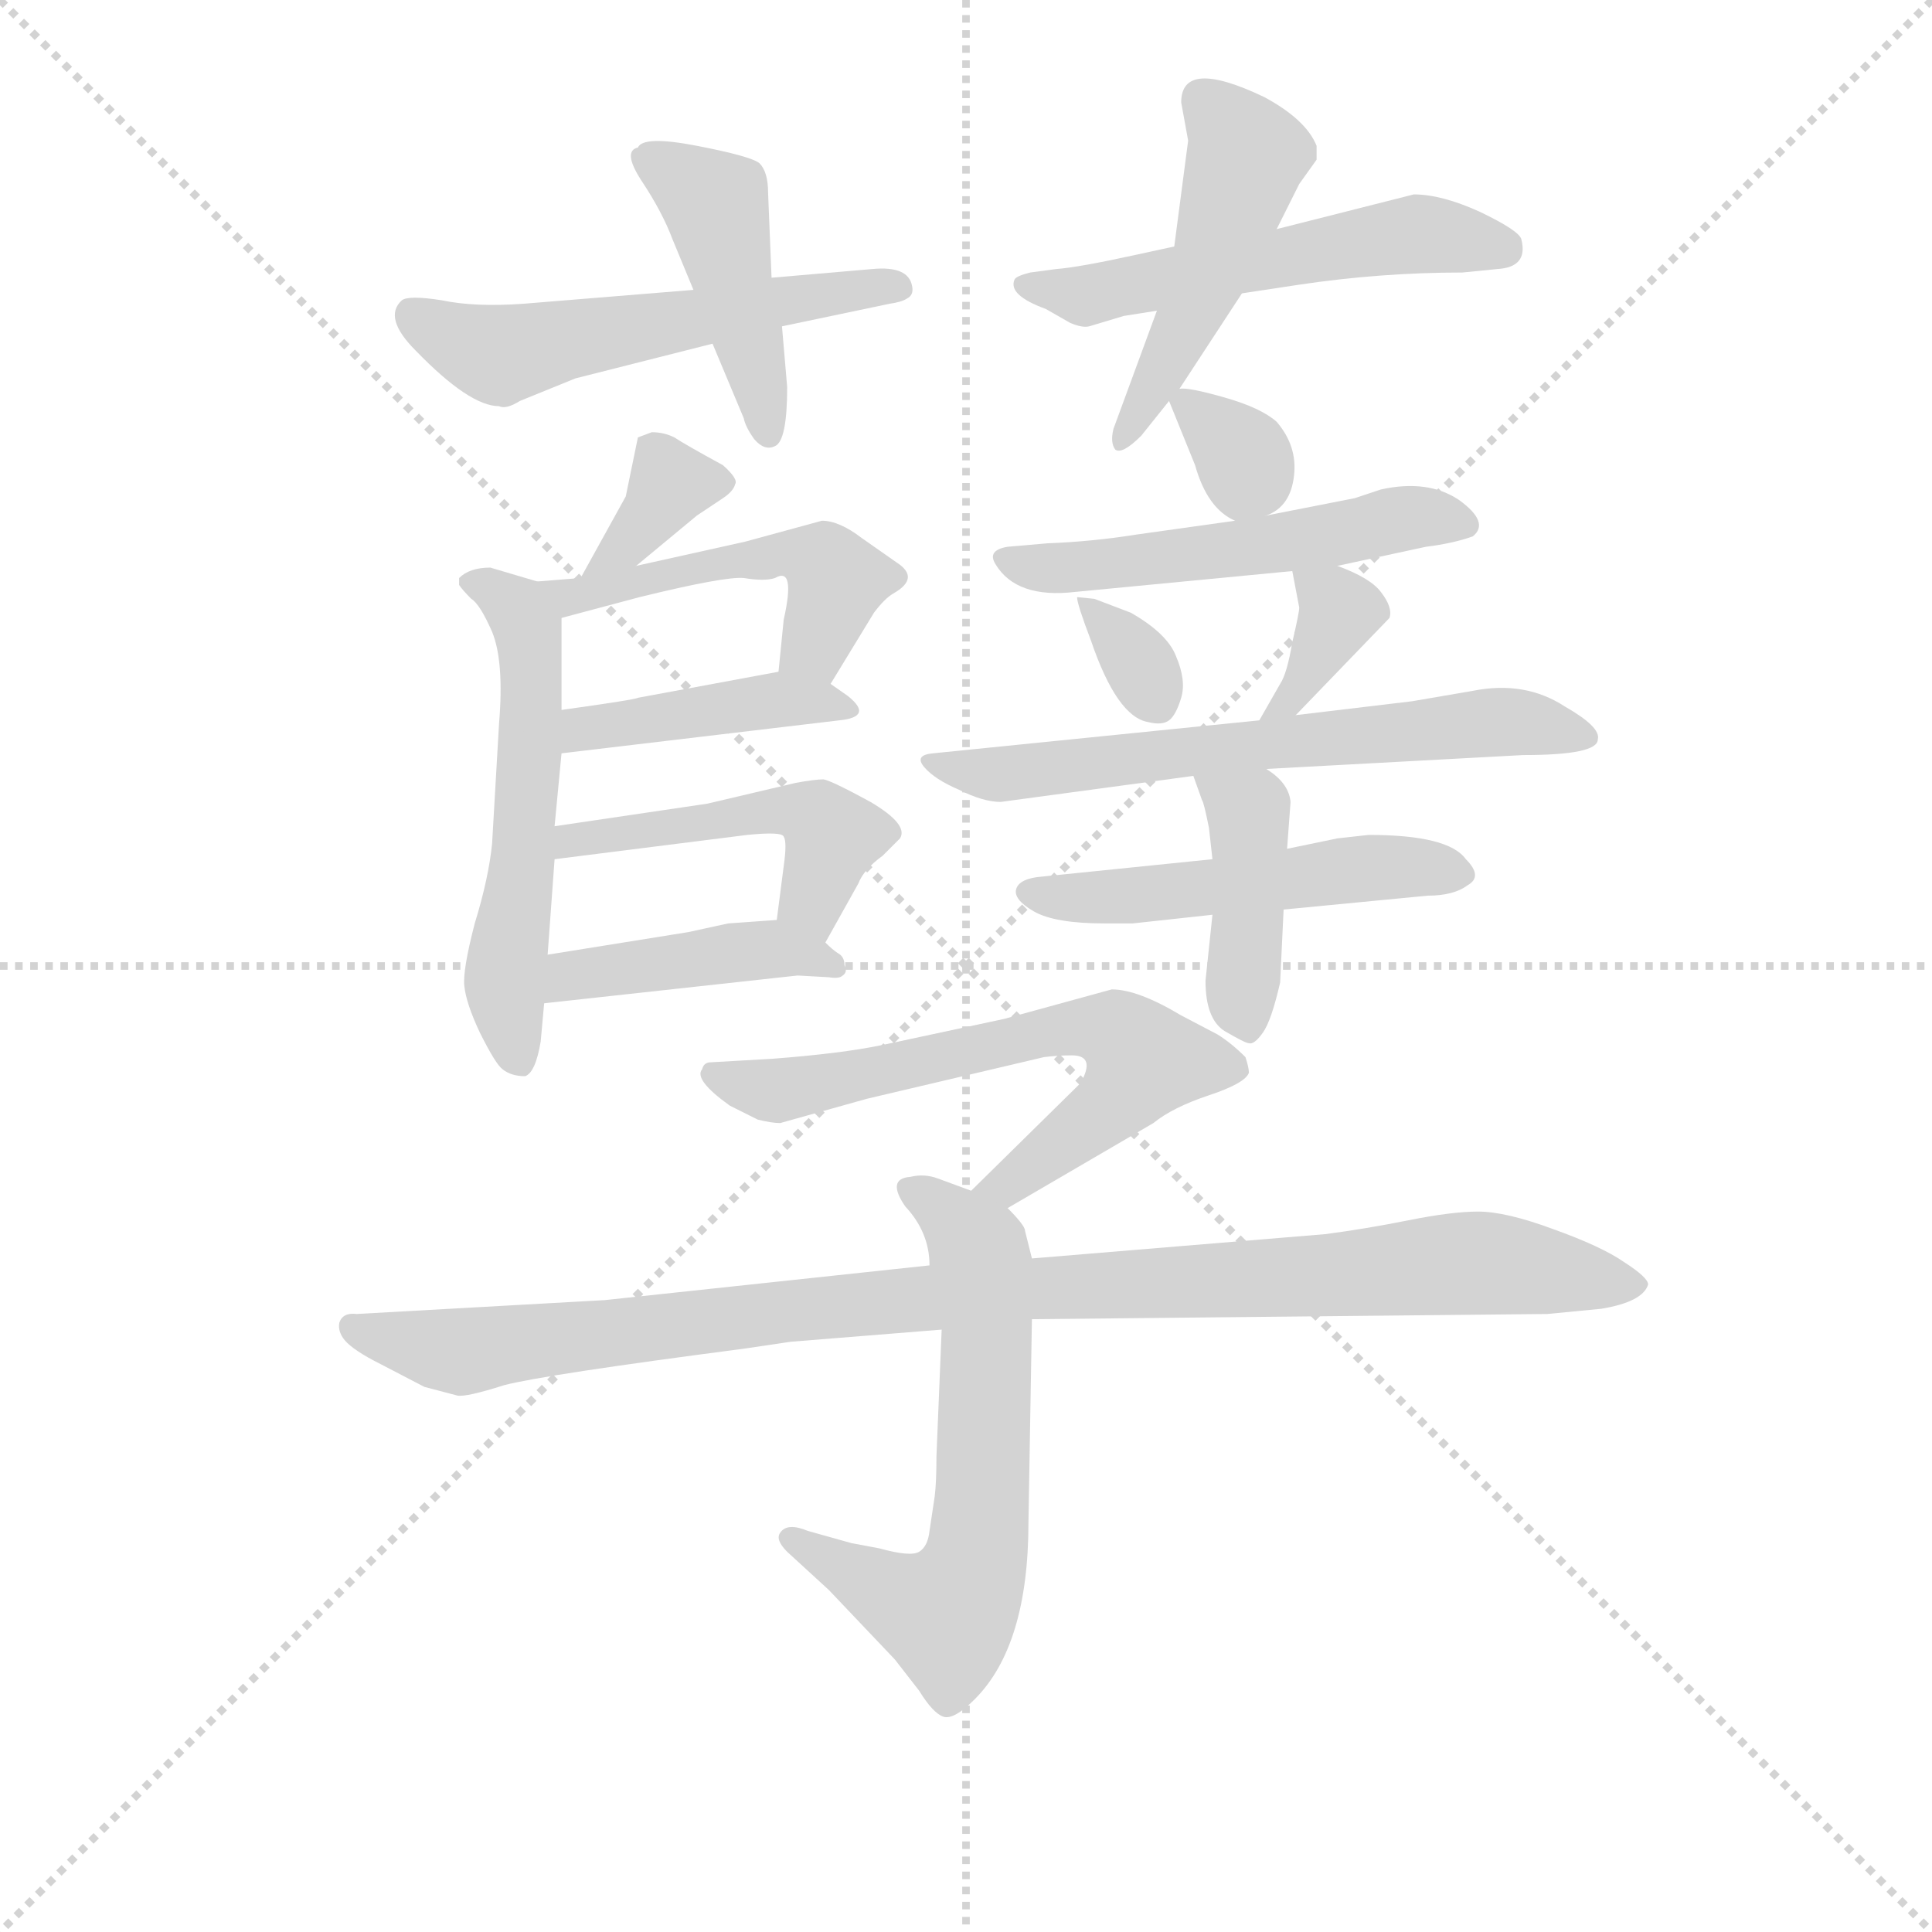 <svg version="1.1" viewBox="0 0 1024 1024" xmlns="http://www.w3.org/2000/svg">
  <g stroke="lightgray" stroke-dasharray="1,1" stroke-width="1" transform="scale(4, 4)">
    <line x1="0" y1="0" x2="256" y2="256"></line>
    <line x1="256" y1="0" x2="0" y2="256"></line>
    <line x1="128" y1="0" x2="128" y2="256"></line>
    <line x1="0" y1="128" x2="256" y2="128"></line>
  </g>
<g transform="scale(0.92, -0.92) translate(60, -900)">
   <style type="text/css">
    @keyframes keyframes0 {
      from {
       stroke: blue;
       stroke-dashoffset: 543;
       stroke-width: 128;
       }
       64% {
       animation-timing-function: step-end;
       stroke: blue;
       stroke-dashoffset: 0;
       stroke-width: 128;
       }
       to {
       stroke: black;
       stroke-width: 1024;
       }
       }
       #make-me-a-hanzi-animation-0 {
         animation: keyframes0 0.692s both;
         animation-delay: 0s;
         animation-timing-function: linear;
       }
    @keyframes keyframes1 {
      from {
       stroke: blue;
       stroke-dashoffset: 436;
       stroke-width: 128;
       }
       59% {
       animation-timing-function: step-end;
       stroke: blue;
       stroke-dashoffset: 0;
       stroke-width: 128;
       }
       to {
       stroke: black;
       stroke-width: 1024;
       }
       }
       #make-me-a-hanzi-animation-1 {
         animation: keyframes1 0.605s both;
         animation-delay: 0.692s;
         animation-timing-function: linear;
       }
    @keyframes keyframes2 {
      from {
       stroke: blue;
       stroke-dashoffset: 534;
       stroke-width: 128;
       }
       63% {
       animation-timing-function: step-end;
       stroke: blue;
       stroke-dashoffset: 0;
       stroke-width: 128;
       }
       to {
       stroke: black;
       stroke-width: 1024;
       }
       }
       #make-me-a-hanzi-animation-2 {
         animation: keyframes2 0.685s both;
         animation-delay: 1.297s;
         animation-timing-function: linear;
       }
    @keyframes keyframes3 {
      from {
       stroke: blue;
       stroke-dashoffset: 478;
       stroke-width: 128;
       }
       61% {
       animation-timing-function: step-end;
       stroke: blue;
       stroke-dashoffset: 0;
       stroke-width: 128;
       }
       to {
       stroke: black;
       stroke-width: 1024;
       }
       }
       #make-me-a-hanzi-animation-3 {
         animation: keyframes3 0.639s both;
         animation-delay: 1.981s;
         animation-timing-function: linear;
       }
    @keyframes keyframes4 {
      from {
       stroke: blue;
       stroke-dashoffset: 353;
       stroke-width: 128;
       }
       53% {
       animation-timing-function: step-end;
       stroke: blue;
       stroke-dashoffset: 0;
       stroke-width: 128;
       }
       to {
       stroke: black;
       stroke-width: 1024;
       }
       }
       #make-me-a-hanzi-animation-4 {
         animation: keyframes4 0.537s both;
         animation-delay: 2.62s;
         animation-timing-function: linear;
       }
    @keyframes keyframes5 {
      from {
       stroke: blue;
       stroke-dashoffset: 550;
       stroke-width: 128;
       }
       64% {
       animation-timing-function: step-end;
       stroke: blue;
       stroke-dashoffset: 0;
       stroke-width: 128;
       }
       to {
       stroke: black;
       stroke-width: 1024;
       }
       }
       #make-me-a-hanzi-animation-5 {
         animation: keyframes5 0.698s both;
         animation-delay: 3.158s;
         animation-timing-function: linear;
       }
    @keyframes keyframes6 {
      from {
       stroke: blue;
       stroke-dashoffset: 486;
       stroke-width: 128;
       }
       61% {
       animation-timing-function: step-end;
       stroke: blue;
       stroke-dashoffset: 0;
       stroke-width: 128;
       }
       to {
       stroke: black;
       stroke-width: 1024;
       }
       }
       #make-me-a-hanzi-animation-6 {
         animation: keyframes6 0.646s both;
         animation-delay: 3.855s;
         animation-timing-function: linear;
       }
    @keyframes keyframes7 {
      from {
       stroke: blue;
       stroke-dashoffset: 411;
       stroke-width: 128;
       }
       57% {
       animation-timing-function: step-end;
       stroke: blue;
       stroke-dashoffset: 0;
       stroke-width: 128;
       }
       to {
       stroke: black;
       stroke-width: 1024;
       }
       }
       #make-me-a-hanzi-animation-7 {
         animation: keyframes7 0.584s both;
         animation-delay: 4.501s;
         animation-timing-function: linear;
       }
    @keyframes keyframes8 {
      from {
       stroke: blue;
       stroke-dashoffset: 472;
       stroke-width: 128;
       }
       61% {
       animation-timing-function: step-end;
       stroke: blue;
       stroke-dashoffset: 0;
       stroke-width: 128;
       }
       to {
       stroke: black;
       stroke-width: 1024;
       }
       }
       #make-me-a-hanzi-animation-8 {
         animation: keyframes8 0.634s both;
         animation-delay: 5.085s;
         animation-timing-function: linear;
       }
    @keyframes keyframes9 {
      from {
       stroke: blue;
       stroke-dashoffset: 422;
       stroke-width: 128;
       }
       58% {
       animation-timing-function: step-end;
       stroke: blue;
       stroke-dashoffset: 0;
       stroke-width: 128;
       }
       to {
       stroke: black;
       stroke-width: 1024;
       }
       }
       #make-me-a-hanzi-animation-9 {
         animation: keyframes9 0.593s both;
         animation-delay: 5.719s;
         animation-timing-function: linear;
       }
    @keyframes keyframes10 {
      from {
       stroke: blue;
       stroke-dashoffset: 323;
       stroke-width: 128;
       }
       51% {
       animation-timing-function: step-end;
       stroke: blue;
       stroke-dashoffset: 0;
       stroke-width: 128;
       }
       to {
       stroke: black;
       stroke-width: 1024;
       }
       }
       #make-me-a-hanzi-animation-10 {
         animation: keyframes10 0.513s both;
         animation-delay: 6.313s;
         animation-timing-function: linear;
       }
    @keyframes keyframes11 {
      from {
       stroke: blue;
       stroke-dashoffset: 514;
       stroke-width: 128;
       }
       63% {
       animation-timing-function: step-end;
       stroke: blue;
       stroke-dashoffset: 0;
       stroke-width: 128;
       }
       to {
       stroke: black;
       stroke-width: 1024;
       }
       }
       #make-me-a-hanzi-animation-11 {
         animation: keyframes11 0.668s both;
         animation-delay: 6.826s;
         animation-timing-function: linear;
       }
    @keyframes keyframes12 {
      from {
       stroke: blue;
       stroke-dashoffset: 326;
       stroke-width: 128;
       }
       51% {
       animation-timing-function: step-end;
       stroke: blue;
       stroke-dashoffset: 0;
       stroke-width: 128;
       }
       to {
       stroke: black;
       stroke-width: 1024;
       }
       }
       #make-me-a-hanzi-animation-12 {
         animation: keyframes12 0.515s both;
         animation-delay: 7.494s;
         animation-timing-function: linear;
       }
    @keyframes keyframes13 {
      from {
       stroke: blue;
       stroke-dashoffset: 357;
       stroke-width: 128;
       }
       54% {
       animation-timing-function: step-end;
       stroke: blue;
       stroke-dashoffset: 0;
       stroke-width: 128;
       }
       to {
       stroke: black;
       stroke-width: 1024;
       }
       }
       #make-me-a-hanzi-animation-13 {
         animation: keyframes13 0.541s both;
         animation-delay: 8.009s;
         animation-timing-function: linear;
       }
    @keyframes keyframes14 {
      from {
       stroke: blue;
       stroke-dashoffset: 632;
       stroke-width: 128;
       }
       67% {
       animation-timing-function: step-end;
       stroke: blue;
       stroke-dashoffset: 0;
       stroke-width: 128;
       }
       to {
       stroke: black;
       stroke-width: 1024;
       }
       }
       #make-me-a-hanzi-animation-14 {
         animation: keyframes14 0.764s both;
         animation-delay: 8.55s;
         animation-timing-function: linear;
       }
    @keyframes keyframes15 {
      from {
       stroke: blue;
       stroke-dashoffset: 502;
       stroke-width: 128;
       }
       62% {
       animation-timing-function: step-end;
       stroke: blue;
       stroke-dashoffset: 0;
       stroke-width: 128;
       }
       to {
       stroke: black;
       stroke-width: 1024;
       }
       }
       #make-me-a-hanzi-animation-15 {
         animation: keyframes15 0.659s both;
         animation-delay: 9.314s;
         animation-timing-function: linear;
       }
    @keyframes keyframes16 {
      from {
       stroke: blue;
       stroke-dashoffset: 406;
       stroke-width: 128;
       }
       57% {
       animation-timing-function: step-end;
       stroke: blue;
       stroke-dashoffset: 0;
       stroke-width: 128;
       }
       to {
       stroke: black;
       stroke-width: 1024;
       }
       }
       #make-me-a-hanzi-animation-16 {
         animation: keyframes16 0.58s both;
         animation-delay: 9.972s;
         animation-timing-function: linear;
       }
    @keyframes keyframes17 {
      from {
       stroke: blue;
       stroke-dashoffset: 637;
       stroke-width: 128;
       }
       67% {
       animation-timing-function: step-end;
       stroke: blue;
       stroke-dashoffset: 0;
       stroke-width: 128;
       }
       to {
       stroke: black;
       stroke-width: 1024;
       }
       }
       #make-me-a-hanzi-animation-17 {
         animation: keyframes17 0.768s both;
         animation-delay: 10.553s;
         animation-timing-function: linear;
       }
    @keyframes keyframes18 {
      from {
       stroke: blue;
       stroke-dashoffset: 622;
       stroke-width: 128;
       }
       67% {
       animation-timing-function: step-end;
       stroke: blue;
       stroke-dashoffset: 0;
       stroke-width: 128;
       }
       to {
       stroke: black;
       stroke-width: 1024;
       }
       }
       #make-me-a-hanzi-animation-18 {
         animation: keyframes18 0.756s both;
         animation-delay: 11.321s;
         animation-timing-function: linear;
       }
    @keyframes keyframes19 {
      from {
       stroke: blue;
       stroke-dashoffset: 999;
       stroke-width: 128;
       }
       76% {
       animation-timing-function: step-end;
       stroke: blue;
       stroke-dashoffset: 0;
       stroke-width: 128;
       }
       to {
       stroke: black;
       stroke-width: 1024;
       }
       }
       #make-me-a-hanzi-animation-19 {
         animation: keyframes19 1.063s both;
         animation-delay: 12.077s;
         animation-timing-function: linear;
       }
</style>
<path d="M 339.5 733.0 L 241.5 725.0 Q 213.5 723.0 194.5 727.0 Q 175.5 730.0 171.5 727.0 Q 160.5 717.0 179.5 698.0 Q 210.5 666.0 227.5 666.0 Q 231.5 664.0 239.5 669.0 L 271.5 682.0 L 350.5 702.0 L 390.5 712.0 L 452.5 725.0 Q 459.5 726.0 462.5 728.0 Q 466.5 730.0 465.5 735.0 Q 463.5 747.0 442.5 745.0 L 384.5 740.0 L 339.5 733.0 Z" fill="lightgray"></path> 
<path d="M 327.5 762.0 L 339.5 733.0 L 350.5 702.0 L 368.5 659.0 Q 369.5 654.0 374.5 647.0 Q 380.5 640.0 386.5 643.0 Q 393.5 646.0 393.5 677.0 L 390.5 712.0 L 384.5 740.0 L 382.5 789.0 Q 382.5 801.0 377.5 806.0 Q 372.5 810.0 341.5 816.0 Q 310.5 822.0 307.5 815.0 Q 298.5 813.0 309.5 796.0 Q 321.5 778.0 327.5 762.0 Z" fill="lightgray"></path> 
<path d="M 655.5 731.0 L 688.5 736.0 Q 735.5 743.0 782.5 743.0 L 802.5 745.0 Q 820.5 746.0 816.5 762.0 Q 815.5 767.0 792.5 778.0 Q 770.5 788.0 754.5 788.0 L 675.5 768.0 L 616.5 758.0 L 593.5 753.0 Q 561.5 746.0 548.5 745.0 L 533.5 743.0 Q 525.5 741.0 524.5 739.0 Q 520.5 730.0 542.5 722.0 L 556.5 714.0 Q 563.5 711.0 567.5 712.0 L 587.5 718.0 L 606.5 721.0 L 655.5 731.0 Z" fill="lightgray"></path> 
<path d="M 619.5 676.0 L 655.5 731.0 L 675.5 768.0 L 688.5 794.0 L 698.5 808.0 L 698.5 816.0 Q 692.5 831.0 668.5 844.0 Q 620.5 867.0 620.5 841.0 L 624.5 819.0 L 616.5 758.0 L 606.5 721.0 L 581.5 653.0 Q 579.5 645.0 582.5 641.0 Q 586.5 638.0 597.5 649.0 L 613.5 669.0 L 619.5 676.0 Z" fill="lightgray"></path> 
<path d="M 306.5 574.0 L 341.5 603.0 L 356.5 613.0 Q 362.5 617.0 363.5 621.0 Q 365.5 624.0 356.5 632.0 Q 334.5 644.0 328.5 648.0 Q 322.5 651.0 315.5 651.0 L 307.5 648.0 L 300.5 614.0 L 274.5 567.0 C 259.5 541.0 283.5 555.0 306.5 574.0 Z" fill="lightgray"></path> 
<path d="M 204.5 567.0 L 204.5 563.0 Q 206.5 560.0 211.5 555.0 Q 216.5 552.0 223.5 536.0 Q 230.5 519.0 227.5 483.0 L 223.5 414.0 Q 221.5 394.0 213.5 368.0 Q 206.5 341.0 207.5 332.0 Q 208.5 322.0 216.5 305.0 Q 225.5 287.0 229.5 284.0 Q 234.5 280.0 242.5 280.0 Q 248.5 282.0 251.5 300.0 L 253.5 322.0 L 255.5 350.0 L 259.5 405.0 L 259.5 424.0 L 263.5 466.0 L 263.5 491.0 L 263.5 544.0 C 263.5 561.0 263.5 561.0 249.5 565.0 L 222.5 573.0 Q 210.5 573.0 204.5 567.0 Z" fill="lightgray"></path> 
<path d="M 418.5 506.0 L 443.5 547.0 Q 449.5 555.0 454.5 558.0 Q 470.5 567.0 456.5 576.0 L 436.5 590.0 Q 423.5 600.0 413.5 600.0 L 369.5 588.0 L 306.5 574.0 L 274.5 567.0 L 249.5 565.0 C 219.5 563.0 234.5 536.0 263.5 544.0 L 308.5 556.0 Q 357.5 568.0 368.5 567.0 Q 380.5 565.0 386.5 567.0 Q 398.5 574.0 391.5 543.0 L 388.5 513.0 C 385.5 483.0 402.5 480.0 418.5 506.0 Z" fill="lightgray"></path> 
<path d="M 263.5 466.0 L 423.5 485.0 Q 443.5 487.0 428.5 499.0 L 418.5 506.0 C 404.5 516.0 404.5 516.0 388.5 513.0 L 307.5 498.0 Q 306.5 497.0 263.5 491.0 C 233.5 487.0 233.5 462.0 263.5 466.0 Z" fill="lightgray"></path> 
<path d="M 415.5 357.0 L 434.5 391.0 Q 437.5 399.0 448.5 407.0 L 458.5 417.0 Q 463.5 425.0 441.5 438.0 Q 419.5 450.0 414.5 451.0 Q 409.5 451.0 398.5 449.0 L 347.5 437.0 L 259.5 424.0 C 229.5 420.0 229.5 401.0 259.5 405.0 L 370.5 419.0 Q 390.5 421.0 391.5 418.0 Q 393.5 415.0 391.5 401.0 L 387.5 370.0 C 383.5 340.0 400.5 331.0 415.5 357.0 Z" fill="lightgray"></path> 
<path d="M 253.5 322.0 L 399.5 338.0 L 417.5 337.0 Q 423.5 336.0 425.5 338.0 Q 428.5 340.0 426.5 344.0 Q 426.5 349.0 422.5 351.0 Q 419.5 353.0 415.5 357.0 C 400.5 371.0 400.5 371.0 387.5 370.0 L 359.5 368.0 L 336.5 363.0 L 255.5 350.0 C 225.5 345.0 223.5 319.0 253.5 322.0 Z" fill="lightgray"></path> 
<path d="M 669.5 603.0 Q 683.5 608.0 685.5 626.0 Q 687.5 643.0 675.5 657.0 Q 666.5 665.0 645.5 671.0 Q 624.5 677.0 619.5 676.0 C 610.5 676.0 610.5 676.0 613.5 669.0 L 628.5 632.0 Q 635.5 607.0 651.5 600.0 C 656.5 597.0 656.5 597.0 669.5 603.0 Z" fill="lightgray"></path> 
<path d="M 710.5 574.0 L 761.5 585.0 Q 777.5 587.0 788.5 591.0 Q 798.5 599.0 780.5 612.0 Q 762.5 624.0 735.5 618.0 L 720.5 613.0 L 669.5 603.0 L 651.5 600.0 L 594.5 592.0 Q 569.5 588.0 543.5 587.0 L 520.5 585.0 Q 508.5 583.0 513.5 575.0 Q 525.5 555.0 559.5 559.0 L 684.5 571.0 L 710.5 574.0 Z" fill="lightgray"></path> 
<path d="M 591.5 547.0 L 570.5 555.0 L 560.5 556.0 Q 560.5 552.0 568.5 531.0 Q 583.5 487.0 601.5 484.0 Q 609.5 482.0 613.5 485.0 Q 617.5 488.0 620.5 498.0 Q 623.5 508.0 617.5 522.0 Q 612.5 535.0 591.5 547.0 Z" fill="lightgray"></path> 
<path d="M 686.5 488.0 L 740.5 544.0 Q 742.5 550.0 735.5 559.0 Q 729.5 567.0 710.5 574.0 C 682.5 585.0 681.5 585.0 684.5 571.0 L 688.5 550.0 Q 688.5 547.0 684.5 530.0 Q 681.5 512.0 677.5 506.0 L 665.5 485.0 C 650.5 459.0 665.5 466.0 686.5 488.0 Z" fill="lightgray"></path> 
<path d="M 669.5 457.0 L 817.5 465.0 Q 860.5 465.0 860.5 474.0 Q 862.5 481.0 841.5 493.0 Q 818.5 508.0 788.5 502.0 L 753.5 496.0 L 686.5 488.0 L 665.5 485.0 L 477.5 466.0 Q 466.5 465.0 472.5 458.0 Q 478.5 451.0 492.5 445.0 Q 506.5 438.0 516.5 438.0 L 627.5 453.0 L 669.5 457.0 Z" fill="lightgray"></path> 
<path d="M 728.5 419.0 L 710.5 417.0 L 681.5 411.0 L 638.5 405.0 L 540.5 395.0 Q 527.5 394.0 525.5 388.0 Q 523.5 382.0 535.5 375.0 Q 547.5 368.0 576.5 368.0 L 592.5 368.0 L 638.5 373.0 L 679.5 376.0 L 762.5 384.0 Q 777.5 384.0 785.5 390.0 Q 794.5 395.0 784.5 405.0 Q 774.5 419.0 728.5 419.0 Z" fill="lightgray"></path> 
<path d="M 681.5 411.0 L 683.5 438.0 Q 682.5 449.0 669.5 457.0 C 644.5 474.0 617.5 481.0 627.5 453.0 L 632.5 439.0 Q 633.5 438.0 636.5 423.0 L 638.5 405.0 L 638.5 373.0 L 634.5 335.0 Q 634.5 313.0 645.5 306.0 Q 657.5 299.0 659.5 299.0 Q 662.5 298.0 667.5 305.0 Q 672.5 312.0 677.5 334.0 L 679.5 376.0 L 681.5 411.0 Z" fill="lightgray"></path> 
<path d="M 520.5 204.0 L 604.5 253.0 Q 615.5 262.0 636.5 269.0 Q 657.5 276.0 659.5 282.0 Q 659.5 285.0 657.5 291.0 Q 649.5 299.0 641.5 304.0 L 620.5 315.0 Q 595.5 330.0 580.5 330.0 L 518.5 313.0 L 448.5 298.0 Q 424.5 293.0 384.5 290.0 L 349.5 288.0 Q 345.5 288.0 344.5 284.0 Q 339.5 278.0 360.5 263.0 L 376.5 255.0 Q 384.5 253.0 389.5 253.0 L 439.5 267.0 L 541.5 291.0 Q 549.5 292.0 557.5 292.0 Q 571.5 292.0 562.5 276.0 L 499.5 214.0 C 478.5 193.0 494.5 189.0 520.5 204.0 Z" fill="lightgray"></path> 
<path d="M 482.5 134.0 L 479.5 61.0 Q 479.5 46.0 478.5 38.0 L 475.5 18.0 Q 474.5 9.0 469.5 6.0 Q 464.5 3.0 446.5 8.0 L 430.5 11.0 L 405.5 18.0 Q 393.5 23.0 389.5 17.0 Q 386.5 13.0 393.5 6.0 L 417.5 -16.0 L 455.5 -56.0 L 469.5 -74.0 Q 477.5 -87.0 483.5 -89.0 Q 489.5 -91.0 501.5 -79.0 Q 532.5 -48.0 532.5 23.0 L 534.5 140.0 L 534.5 175.0 L 530.5 191.0 Q 530.5 194.0 520.5 204.0 L 499.5 214.0 L 480.5 221.0 Q 472.5 224.0 464.5 222.0 Q 450.5 221.0 461.5 205.0 Q 475.5 190.0 475.5 171.0 L 482.5 134.0 Z" fill="lightgray"></path> 
<path d="M 475.5 171.0 L 288.5 151.0 L 145.5 143.0 Q 137.5 144.0 135.5 138.0 Q 134.5 133.0 138.5 128.0 Q 143.5 122.0 159.5 114.0 L 184.5 101.0 L 203.5 96.0 Q 208.5 95.0 230.5 102.0 Q 253.5 108.0 368.5 123.0 L 395.5 127.0 L 482.5 134.0 L 534.5 140.0 L 831.5 143.0 L 862.5 146.0 Q 886.5 150.0 889.5 160.0 Q 889.5 164.0 875.5 173.0 Q 862.5 182.0 834.5 192.0 Q 807.5 202.0 791.5 202.0 Q 776.5 202.0 751.5 197.0 Q 726.5 192.0 703.5 189.0 L 534.5 175.0 L 475.5 171.0 Z" fill="lightgray"></path> 
      <clipPath id="make-me-a-hanzi-clip-0">
      <path d="M 339.5 733.0 L 241.5 725.0 Q 213.5 723.0 194.5 727.0 Q 175.5 730.0 171.5 727.0 Q 160.5 717.0 179.5 698.0 Q 210.5 666.0 227.5 666.0 Q 231.5 664.0 239.5 669.0 L 271.5 682.0 L 350.5 702.0 L 390.5 712.0 L 452.5 725.0 Q 459.5 726.0 462.5 728.0 Q 466.5 730.0 465.5 735.0 Q 463.5 747.0 442.5 745.0 L 384.5 740.0 L 339.5 733.0 Z" fill="lightgray"></path>
      </clipPath>
      <path clip-path="url(#make-me-a-hanzi-clip-0)" d="M 177.5 719.0 L 225.5 696.0 L 456.5 735.0 " fill="none" id="make-me-a-hanzi-animation-0" stroke-dasharray="415 830" stroke-linecap="round"></path>

      <clipPath id="make-me-a-hanzi-clip-1">
      <path d="M 327.5 762.0 L 339.5 733.0 L 350.5 702.0 L 368.5 659.0 Q 369.5 654.0 374.5 647.0 Q 380.5 640.0 386.5 643.0 Q 393.5 646.0 393.5 677.0 L 390.5 712.0 L 384.5 740.0 L 382.5 789.0 Q 382.5 801.0 377.5 806.0 Q 372.5 810.0 341.5 816.0 Q 310.5 822.0 307.5 815.0 Q 298.5 813.0 309.5 796.0 Q 321.5 778.0 327.5 762.0 Z" fill="lightgray"></path>
      </clipPath>
      <path clip-path="url(#make-me-a-hanzi-clip-1)" d="M 314.5 806.0 L 345.5 789.0 L 352.5 779.0 L 382.5 650.0 " fill="none" id="make-me-a-hanzi-animation-1" stroke-dasharray="308 616" stroke-linecap="round"></path>

      <clipPath id="make-me-a-hanzi-clip-2">
      <path d="M 655.5 731.0 L 688.5 736.0 Q 735.5 743.0 782.5 743.0 L 802.5 745.0 Q 820.5 746.0 816.5 762.0 Q 815.5 767.0 792.5 778.0 Q 770.5 788.0 754.5 788.0 L 675.5 768.0 L 616.5 758.0 L 593.5 753.0 Q 561.5 746.0 548.5 745.0 L 533.5 743.0 Q 525.5 741.0 524.5 739.0 Q 520.5 730.0 542.5 722.0 L 556.5 714.0 Q 563.5 711.0 567.5 712.0 L 587.5 718.0 L 606.5 721.0 L 655.5 731.0 Z" fill="lightgray"></path>
      </clipPath>
      <path clip-path="url(#make-me-a-hanzi-clip-2)" d="M 531.5 736.0 L 565.5 730.0 L 753.5 765.0 L 805.5 757.0 " fill="none" id="make-me-a-hanzi-animation-2" stroke-dasharray="406 812" stroke-linecap="round"></path>

      <clipPath id="make-me-a-hanzi-clip-3">
      <path d="M 619.5 676.0 L 655.5 731.0 L 675.5 768.0 L 688.5 794.0 L 698.5 808.0 L 698.5 816.0 Q 692.5 831.0 668.5 844.0 Q 620.5 867.0 620.5 841.0 L 624.5 819.0 L 616.5 758.0 L 606.5 721.0 L 581.5 653.0 Q 579.5 645.0 582.5 641.0 Q 586.5 638.0 597.5 649.0 L 613.5 669.0 L 619.5 676.0 Z" fill="lightgray"></path>
      </clipPath>
      <path clip-path="url(#make-me-a-hanzi-clip-3)" d="M 632.5 843.0 L 658.5 811.0 L 623.5 713.0 L 584.5 647.0 " fill="none" id="make-me-a-hanzi-animation-3" stroke-dasharray="350 700" stroke-linecap="round"></path>

      <clipPath id="make-me-a-hanzi-clip-4">
      <path d="M 306.5 574.0 L 341.5 603.0 L 356.5 613.0 Q 362.5 617.0 363.5 621.0 Q 365.5 624.0 356.5 632.0 Q 334.5 644.0 328.5 648.0 Q 322.5 651.0 315.5 651.0 L 307.5 648.0 L 300.5 614.0 L 274.5 567.0 C 259.5 541.0 283.5 555.0 306.5 574.0 Z" fill="lightgray"></path>
      </clipPath>
      <path clip-path="url(#make-me-a-hanzi-clip-4)" d="M 353.5 623.0 L 326.5 622.0 L 303.5 589.0 L 278.5 572.0 " fill="none" id="make-me-a-hanzi-animation-4" stroke-dasharray="225 450" stroke-linecap="round"></path>

      <clipPath id="make-me-a-hanzi-clip-5">
      <path d="M 204.5 567.0 L 204.5 563.0 Q 206.5 560.0 211.5 555.0 Q 216.5 552.0 223.5 536.0 Q 230.5 519.0 227.5 483.0 L 223.5 414.0 Q 221.5 394.0 213.5 368.0 Q 206.5 341.0 207.5 332.0 Q 208.5 322.0 216.5 305.0 Q 225.5 287.0 229.5 284.0 Q 234.5 280.0 242.5 280.0 Q 248.5 282.0 251.5 300.0 L 253.5 322.0 L 255.5 350.0 L 259.5 405.0 L 259.5 424.0 L 263.5 466.0 L 263.5 491.0 L 263.5 544.0 C 263.5 561.0 263.5 561.0 249.5 565.0 L 222.5 573.0 Q 210.5 573.0 204.5 567.0 Z" fill="lightgray"></path>
      </clipPath>
      <path clip-path="url(#make-me-a-hanzi-clip-5)" d="M 210.5 565.0 L 237.5 549.0 L 245.5 523.0 L 241.5 410.0 L 230.5 335.0 L 238.5 289.0 " fill="none" id="make-me-a-hanzi-animation-5" stroke-dasharray="422 844" stroke-linecap="round"></path>

      <clipPath id="make-me-a-hanzi-clip-6">
      <path d="M 418.5 506.0 L 443.5 547.0 Q 449.5 555.0 454.5 558.0 Q 470.5 567.0 456.5 576.0 L 436.5 590.0 Q 423.5 600.0 413.5 600.0 L 369.5 588.0 L 306.5 574.0 L 274.5 567.0 L 249.5 565.0 C 219.5 563.0 234.5 536.0 263.5 544.0 L 308.5 556.0 Q 357.5 568.0 368.5 567.0 Q 380.5 565.0 386.5 567.0 Q 398.5 574.0 391.5 543.0 L 388.5 513.0 C 385.5 483.0 402.5 480.0 418.5 506.0 Z" fill="lightgray"></path>
      </clipPath>
      <path clip-path="url(#make-me-a-hanzi-clip-6)" d="M 256.5 562.0 L 269.5 556.0 L 365.5 578.0 L 413.5 577.0 L 422.5 566.0 L 409.5 528.0 L 397.5 520.0 " fill="none" id="make-me-a-hanzi-animation-6" stroke-dasharray="358 716" stroke-linecap="round"></path>

      <clipPath id="make-me-a-hanzi-clip-7">
      <path d="M 263.5 466.0 L 423.5 485.0 Q 443.5 487.0 428.5 499.0 L 418.5 506.0 C 404.5 516.0 404.5 516.0 388.5 513.0 L 307.5 498.0 Q 306.5 497.0 263.5 491.0 C 233.5 487.0 233.5 462.0 263.5 466.0 Z" fill="lightgray"></path>
      </clipPath>
      <path clip-path="url(#make-me-a-hanzi-clip-7)" d="M 270.5 472.0 L 277.5 483.0 L 392.5 498.0 L 418.5 495.0 " fill="none" id="make-me-a-hanzi-animation-7" stroke-dasharray="283 566" stroke-linecap="round"></path>

      <clipPath id="make-me-a-hanzi-clip-8">
      <path d="M 415.5 357.0 L 434.5 391.0 Q 437.5 399.0 448.5 407.0 L 458.5 417.0 Q 463.5 425.0 441.5 438.0 Q 419.5 450.0 414.5 451.0 Q 409.5 451.0 398.5 449.0 L 347.5 437.0 L 259.5 424.0 C 229.5 420.0 229.5 401.0 259.5 405.0 L 370.5 419.0 Q 390.5 421.0 391.5 418.0 Q 393.5 415.0 391.5 401.0 L 387.5 370.0 C 383.5 340.0 400.5 331.0 415.5 357.0 Z" fill="lightgray"></path>
      </clipPath>
      <path clip-path="url(#make-me-a-hanzi-clip-8)" d="M 266.5 410.0 L 270.5 416.0 L 341.5 427.0 L 406.5 431.0 L 419.5 419.0 L 408.5 381.0 L 411.5 367.0 " fill="none" id="make-me-a-hanzi-animation-8" stroke-dasharray="344 688" stroke-linecap="round"></path>

      <clipPath id="make-me-a-hanzi-clip-9">
      <path d="M 253.5 322.0 L 399.5 338.0 L 417.5 337.0 Q 423.5 336.0 425.5 338.0 Q 428.5 340.0 426.5 344.0 Q 426.5 349.0 422.5 351.0 Q 419.5 353.0 415.5 357.0 C 400.5 371.0 400.5 371.0 387.5 370.0 L 359.5 368.0 L 336.5 363.0 L 255.5 350.0 C 225.5 345.0 223.5 319.0 253.5 322.0 Z" fill="lightgray"></path>
      </clipPath>
      <path clip-path="url(#make-me-a-hanzi-clip-9)" d="M 260.5 329.0 L 277.5 340.0 L 381.5 354.0 L 420.5 342.0 " fill="none" id="make-me-a-hanzi-animation-9" stroke-dasharray="294 588" stroke-linecap="round"></path>

      <clipPath id="make-me-a-hanzi-clip-10">
      <path d="M 669.5 603.0 Q 683.5 608.0 685.5 626.0 Q 687.5 643.0 675.5 657.0 Q 666.5 665.0 645.5 671.0 Q 624.5 677.0 619.5 676.0 C 610.5 676.0 610.5 676.0 613.5 669.0 L 628.5 632.0 Q 635.5 607.0 651.5 600.0 C 656.5 597.0 656.5 597.0 669.5 603.0 Z" fill="lightgray"></path>
      </clipPath>
      <path clip-path="url(#make-me-a-hanzi-clip-10)" d="M 623.5 667.0 L 655.5 637.0 L 653.5 614.0 " fill="none" id="make-me-a-hanzi-animation-10" stroke-dasharray="195 390" stroke-linecap="round"></path>

      <clipPath id="make-me-a-hanzi-clip-11">
      <path d="M 710.5 574.0 L 761.5 585.0 Q 777.5 587.0 788.5 591.0 Q 798.5 599.0 780.5 612.0 Q 762.5 624.0 735.5 618.0 L 720.5 613.0 L 669.5 603.0 L 651.5 600.0 L 594.5 592.0 Q 569.5 588.0 543.5 587.0 L 520.5 585.0 Q 508.5 583.0 513.5 575.0 Q 525.5 555.0 559.5 559.0 L 684.5 571.0 L 710.5 574.0 Z" fill="lightgray"></path>
      </clipPath>
      <path clip-path="url(#make-me-a-hanzi-clip-11)" d="M 523.5 576.0 L 597.5 576.0 L 746.5 602.0 L 779.5 599.0 " fill="none" id="make-me-a-hanzi-animation-11" stroke-dasharray="386 772" stroke-linecap="round"></path>

      <clipPath id="make-me-a-hanzi-clip-12">
      <path d="M 591.5 547.0 L 570.5 555.0 L 560.5 556.0 Q 560.5 552.0 568.5 531.0 Q 583.5 487.0 601.5 484.0 Q 609.5 482.0 613.5 485.0 Q 617.5 488.0 620.5 498.0 Q 623.5 508.0 617.5 522.0 Q 612.5 535.0 591.5 547.0 Z" fill="lightgray"></path>
      </clipPath>
      <path clip-path="url(#make-me-a-hanzi-clip-12)" d="M 565.5 553.0 L 594.5 521.0 L 606.5 497.0 " fill="none" id="make-me-a-hanzi-animation-12" stroke-dasharray="198 396" stroke-linecap="round"></path>

      <clipPath id="make-me-a-hanzi-clip-13">
      <path d="M 686.5 488.0 L 740.5 544.0 Q 742.5 550.0 735.5 559.0 Q 729.5 567.0 710.5 574.0 C 682.5 585.0 681.5 585.0 684.5 571.0 L 688.5 550.0 Q 688.5 547.0 684.5 530.0 Q 681.5 512.0 677.5 506.0 L 665.5 485.0 C 650.5 459.0 665.5 466.0 686.5 488.0 Z" fill="lightgray"></path>
      </clipPath>
      <path clip-path="url(#make-me-a-hanzi-clip-13)" d="M 691.5 567.0 L 711.5 548.0 L 686.5 499.0 L 670.5 489.0 " fill="none" id="make-me-a-hanzi-animation-13" stroke-dasharray="229 458" stroke-linecap="round"></path>

      <clipPath id="make-me-a-hanzi-clip-14">
      <path d="M 669.5 457.0 L 817.5 465.0 Q 860.5 465.0 860.5 474.0 Q 862.5 481.0 841.5 493.0 Q 818.5 508.0 788.5 502.0 L 753.5 496.0 L 686.5 488.0 L 665.5 485.0 L 477.5 466.0 Q 466.5 465.0 472.5 458.0 Q 478.5 451.0 492.5 445.0 Q 506.5 438.0 516.5 438.0 L 627.5 453.0 L 669.5 457.0 Z" fill="lightgray"></path>
      </clipPath>
      <path clip-path="url(#make-me-a-hanzi-clip-14)" d="M 480.5 459.0 L 513.5 454.0 L 785.5 483.0 L 818.5 484.0 L 853.5 476.0 " fill="none" id="make-me-a-hanzi-animation-14" stroke-dasharray="504 1008" stroke-linecap="round"></path>

      <clipPath id="make-me-a-hanzi-clip-15">
      <path d="M 728.5 419.0 L 710.5 417.0 L 681.5 411.0 L 638.5 405.0 L 540.5 395.0 Q 527.5 394.0 525.5 388.0 Q 523.5 382.0 535.5 375.0 Q 547.5 368.0 576.5 368.0 L 592.5 368.0 L 638.5 373.0 L 679.5 376.0 L 762.5 384.0 Q 777.5 384.0 785.5 390.0 Q 794.5 395.0 784.5 405.0 Q 774.5 419.0 728.5 419.0 Z" fill="lightgray"></path>
      </clipPath>
      <path clip-path="url(#make-me-a-hanzi-clip-15)" d="M 531.5 386.0 L 598.5 384.0 L 738.5 401.0 L 776.5 397.0 " fill="none" id="make-me-a-hanzi-animation-15" stroke-dasharray="374 748" stroke-linecap="round"></path>

      <clipPath id="make-me-a-hanzi-clip-16">
      <path d="M 681.5 411.0 L 683.5 438.0 Q 682.5 449.0 669.5 457.0 C 644.5 474.0 617.5 481.0 627.5 453.0 L 632.5 439.0 Q 633.5 438.0 636.5 423.0 L 638.5 405.0 L 638.5 373.0 L 634.5 335.0 Q 634.5 313.0 645.5 306.0 Q 657.5 299.0 659.5 299.0 Q 662.5 298.0 667.5 305.0 Q 672.5 312.0 677.5 334.0 L 679.5 376.0 L 681.5 411.0 Z" fill="lightgray"></path>
      </clipPath>
      <path clip-path="url(#make-me-a-hanzi-clip-16)" d="M 635.5 448.0 L 659.5 432.0 L 656.5 311.0 " fill="none" id="make-me-a-hanzi-animation-16" stroke-dasharray="278 556" stroke-linecap="round"></path>

      <clipPath id="make-me-a-hanzi-clip-17">
      <path d="M 520.5 204.0 L 604.5 253.0 Q 615.5 262.0 636.5 269.0 Q 657.5 276.0 659.5 282.0 Q 659.5 285.0 657.5 291.0 Q 649.5 299.0 641.5 304.0 L 620.5 315.0 Q 595.5 330.0 580.5 330.0 L 518.5 313.0 L 448.5 298.0 Q 424.5 293.0 384.5 290.0 L 349.5 288.0 Q 345.5 288.0 344.5 284.0 Q 339.5 278.0 360.5 263.0 L 376.5 255.0 Q 384.5 253.0 389.5 253.0 L 439.5 267.0 L 541.5 291.0 Q 549.5 292.0 557.5 292.0 Q 571.5 292.0 562.5 276.0 L 499.5 214.0 C 478.5 193.0 494.5 189.0 520.5 204.0 Z" fill="lightgray"></path>
      </clipPath>
      <path clip-path="url(#make-me-a-hanzi-clip-17)" d="M 351.5 281.0 L 385.5 271.0 L 540.5 306.0 L 582.5 306.0 L 589.5 301.0 L 599.5 289.0 L 586.5 270.0 L 520.5 217.0 L 507.5 217.0 " fill="none" id="make-me-a-hanzi-animation-17" stroke-dasharray="509 1018" stroke-linecap="round"></path>

      <clipPath id="make-me-a-hanzi-clip-18">
      <path d="M 482.5 134.0 L 479.5 61.0 Q 479.5 46.0 478.5 38.0 L 475.5 18.0 Q 474.5 9.0 469.5 6.0 Q 464.5 3.0 446.5 8.0 L 430.5 11.0 L 405.5 18.0 Q 393.5 23.0 389.5 17.0 Q 386.5 13.0 393.5 6.0 L 417.5 -16.0 L 455.5 -56.0 L 469.5 -74.0 Q 477.5 -87.0 483.5 -89.0 Q 489.5 -91.0 501.5 -79.0 Q 532.5 -48.0 532.5 23.0 L 534.5 140.0 L 534.5 175.0 L 530.5 191.0 Q 530.5 194.0 520.5 204.0 L 499.5 214.0 L 480.5 221.0 Q 472.5 224.0 464.5 222.0 Q 450.5 221.0 461.5 205.0 Q 475.5 190.0 475.5 171.0 L 482.5 134.0 Z" fill="lightgray"></path>
      </clipPath>
      <path clip-path="url(#make-me-a-hanzi-clip-18)" d="M 464.5 213.0 L 495.5 192.0 L 505.5 169.0 L 508.5 104.0 L 500.5 -2.0 L 485.5 -30.0 L 460.5 -23.0 L 395.5 13.0 " fill="none" id="make-me-a-hanzi-animation-18" stroke-dasharray="494 988" stroke-linecap="round"></path>

      <clipPath id="make-me-a-hanzi-clip-19">
      <path d="M 475.5 171.0 L 288.5 151.0 L 145.5 143.0 Q 137.5 144.0 135.5 138.0 Q 134.5 133.0 138.5 128.0 Q 143.5 122.0 159.5 114.0 L 184.5 101.0 L 203.5 96.0 Q 208.5 95.0 230.5 102.0 Q 253.5 108.0 368.5 123.0 L 395.5 127.0 L 482.5 134.0 L 534.5 140.0 L 831.5 143.0 L 862.5 146.0 Q 886.5 150.0 889.5 160.0 Q 889.5 164.0 875.5 173.0 Q 862.5 182.0 834.5 192.0 Q 807.5 202.0 791.5 202.0 Q 776.5 202.0 751.5 197.0 Q 726.5 192.0 703.5 189.0 L 534.5 175.0 L 475.5 171.0 Z" fill="lightgray"></path>
      </clipPath>
      <path clip-path="url(#make-me-a-hanzi-clip-19)" d="M 143.5 135.0 L 215.5 122.0 L 438.5 150.0 L 787.5 172.0 L 882.5 159.0 " fill="none" id="make-me-a-hanzi-animation-19" stroke-dasharray="871 1742" stroke-linecap="round"></path>

</g>
</svg>
